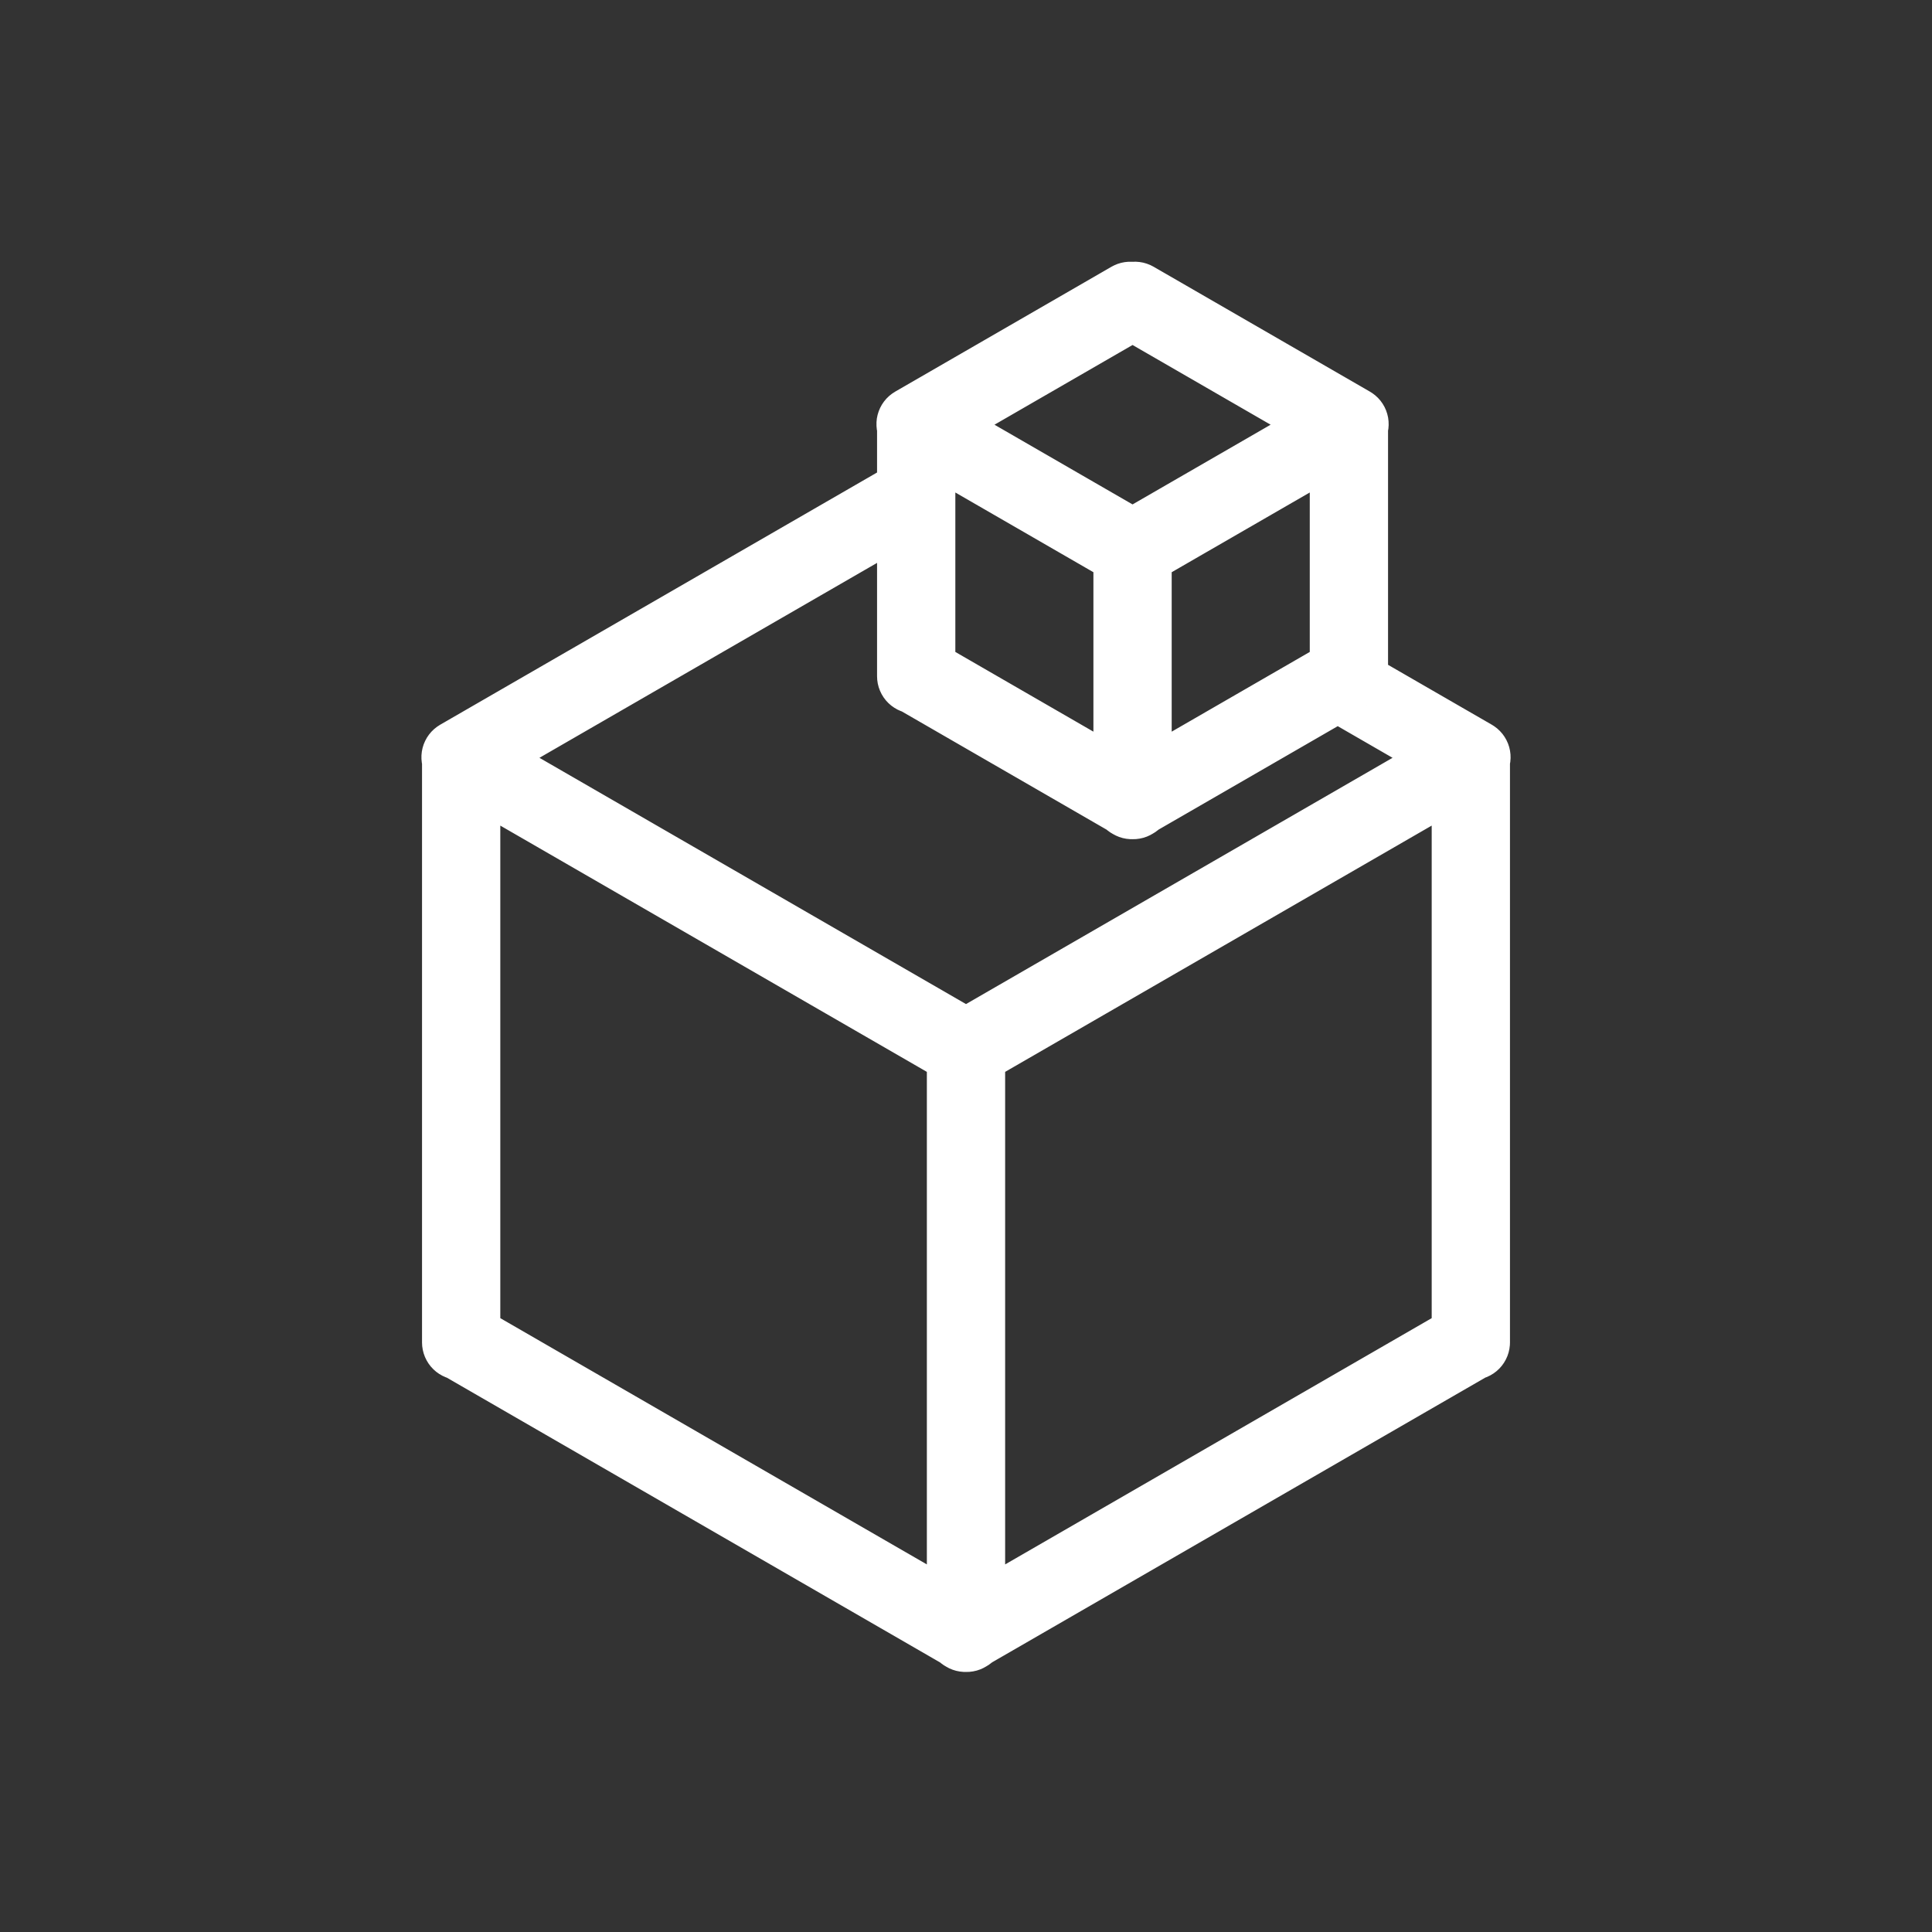 <?xml version="1.0" standalone="no"?>
<!DOCTYPE svg PUBLIC "-//W3C//DTD SVG 1.1//EN" "http://www.w3.org/Graphics/SVG/1.1/DTD/svg11.dtd">
<svg width="100mm" height="100mm" viewBox="-8 -108 116 116" xmlns="http://www.w3.org/2000/svg" version="1.1">
<rect x="-8" y="-108" width="116" height="116" fill="#333333" stroke="none"/>
<title>OpenSCAD Model</title>
<path d="
M 75.112,-82.288 L 75.126,-82.487 L 75.121,-82.686 L 75.097,-82.884 L 75.052,-83.078 L 74.989,-83.267
 L 74.907,-83.449 L 74.807,-83.622 L 74.691,-83.784 L 74.559,-83.933 L 74.412,-84.069 L 74.254,-84.189
 L 74.127,-84.269 L 61.137,-91.769 L 60.959,-91.86 L 60.774,-91.932 L 60.582,-91.987 L 60.385,-92.021
 L 60.187,-92.036 L 59.993,-92.031 L 59.963,-92.034 L 59.764,-92.034 L 59.565,-92.014 L 59.37,-91.975
 L 59.179,-91.916 L 58.996,-91.838 L 58.863,-91.769 L 45.873,-84.269 L 45.706,-84.16 L 45.55,-84.036
 L 45.407,-83.897 L 45.279,-83.744 L 45.166,-83.579 L 45.071,-83.404 L 44.994,-83.221 L 44.935,-83.03
 L 44.895,-82.835 L 44.876,-82.636 L 44.876,-82.437 L 44.895,-82.239 L 44.91,-82.168 L 44.91,-67.4
 L 44.92,-67.201 L 44.949,-67.004 L 44.998,-66.811 L 45.067,-66.623 L 45.153,-66.444 L 45.257,-66.273
 L 45.377,-66.114 L 45.513,-65.968 L 45.663,-65.836 L 45.825,-65.72 L 45.997,-65.62 L 46.179,-65.538
 L 46.247,-65.515 L 58.599,-58.384 L 58.653,-58.336 L 58.815,-58.22 L 58.9,-58.171 L 58.92,-58.157
 L 58.986,-58.121 L 58.988,-58.12 L 58.988,-58.12 L 59.096,-58.062 L 59.279,-57.984 L 59.47,-57.925
 L 59.665,-57.886 L 59.864,-57.866 L 59.962,-57.866 L 59.987,-57.864 L 60.062,-57.866 L 60.063,-57.866
 L 60.063,-57.866 L 60.186,-57.869 L 60.384,-57.894 L 60.579,-57.938 L 60.768,-58.002 L 60.949,-58.084
 L 61.034,-58.133 L 61.056,-58.144 L 61.121,-58.183 L 61.122,-58.184 L 61.122,-58.184 L 61.227,-58.248
 L 61.386,-58.368 L 61.406,-58.387 L 73.753,-65.516 L 73.867,-65.557 L 74.047,-65.644 L 72.356,-64.668
 L 76.111,-62.5 L 50,-47.425 L 23.889,-62.5 L 44.893,-74.627 L 44.882,-79.47 L 18.552,-64.269
 L 18.385,-64.16 L 18.229,-64.036 L 18.086,-63.897 L 17.958,-63.744 L 17.846,-63.58 L 17.751,-63.404
 L 17.673,-63.221 L 17.614,-63.03 L 17.575,-62.835 L 17.555,-62.636 L 17.555,-62.437 L 17.575,-62.239
 L 17.589,-62.168 L 17.589,-27.4 L 17.599,-27.201 L 17.629,-27.004 L 17.678,-26.811 L 17.746,-26.623
 L 17.833,-26.444 L 17.937,-26.273 L 18.057,-26.114 L 18.193,-25.968 L 18.342,-25.836 L 18.504,-25.72
 L 18.677,-25.62 L 18.858,-25.538 L 18.927,-25.515 L 48.599,-8.384 L 48.653,-8.336 L 48.815,-8.22
 L 48.9,-8.171 L 48.92,-8.157 L 48.986,-8.121 L 48.988,-8.12 L 48.988,-8.12 L 49.096,-8.061
 L 49.279,-7.984 L 49.47,-7.925 L 49.665,-7.886 L 49.864,-7.866 L 49.962,-7.866 L 49.987,-7.864
 L 50.062,-7.866 L 50.063,-7.866 L 50.063,-7.866 L 50.186,-7.869 L 50.384,-7.894 L 50.579,-7.938
 L 50.768,-8.002 L 50.949,-8.084 L 51.034,-8.133 L 51.056,-8.144 L 51.121,-8.183 L 51.122,-8.184
 L 51.122,-8.184 L 51.227,-8.248 L 51.386,-8.368 L 51.406,-8.387 L 81.074,-25.515 L 81.188,-25.557
 L 81.367,-25.644 L 81.537,-25.747 L 81.697,-25.868 L 81.843,-26.003 L 81.975,-26.153 L 82.091,-26.315
 L 82.191,-26.488 L 82.273,-26.669 L 82.336,-26.858 L 82.38,-27.053 L 82.405,-27.25 L 82.411,-27.4
 L 82.411,-62.168 L 82.432,-62.288 L 82.447,-62.487 L 82.442,-62.686 L 82.417,-62.884 L 82.373,-63.078
 L 82.309,-63.267 L 82.227,-63.449 L 82.127,-63.622 L 82.011,-63.784 L 81.879,-63.933 L 81.733,-64.069
 L 81.574,-64.189 L 81.448,-64.269 L 75.092,-67.938 L 75.09,-67.4 L 75.09,-82.168 z
M 51.21,-82.5 L 60,-87.575 L 68.79,-82.5 L 60,-77.425 z
M 49.11,-68.712 L 49.11,-78.863 L 57.9,-73.788 L 57.9,-63.637 z
M 62.1,-73.788 L 70.89,-78.863 L 70.89,-68.712 L 62.1,-63.637 z
M 21.789,-28.712 L 21.789,-58.863 L 47.9,-43.788 L 47.9,-13.637 z
M 52.1,-43.788 L 78.211,-58.863 L 78.211,-28.712 L 52.1,-13.637 z
" stroke="white" fill="white" stroke-width="0.5"/>
</svg>
